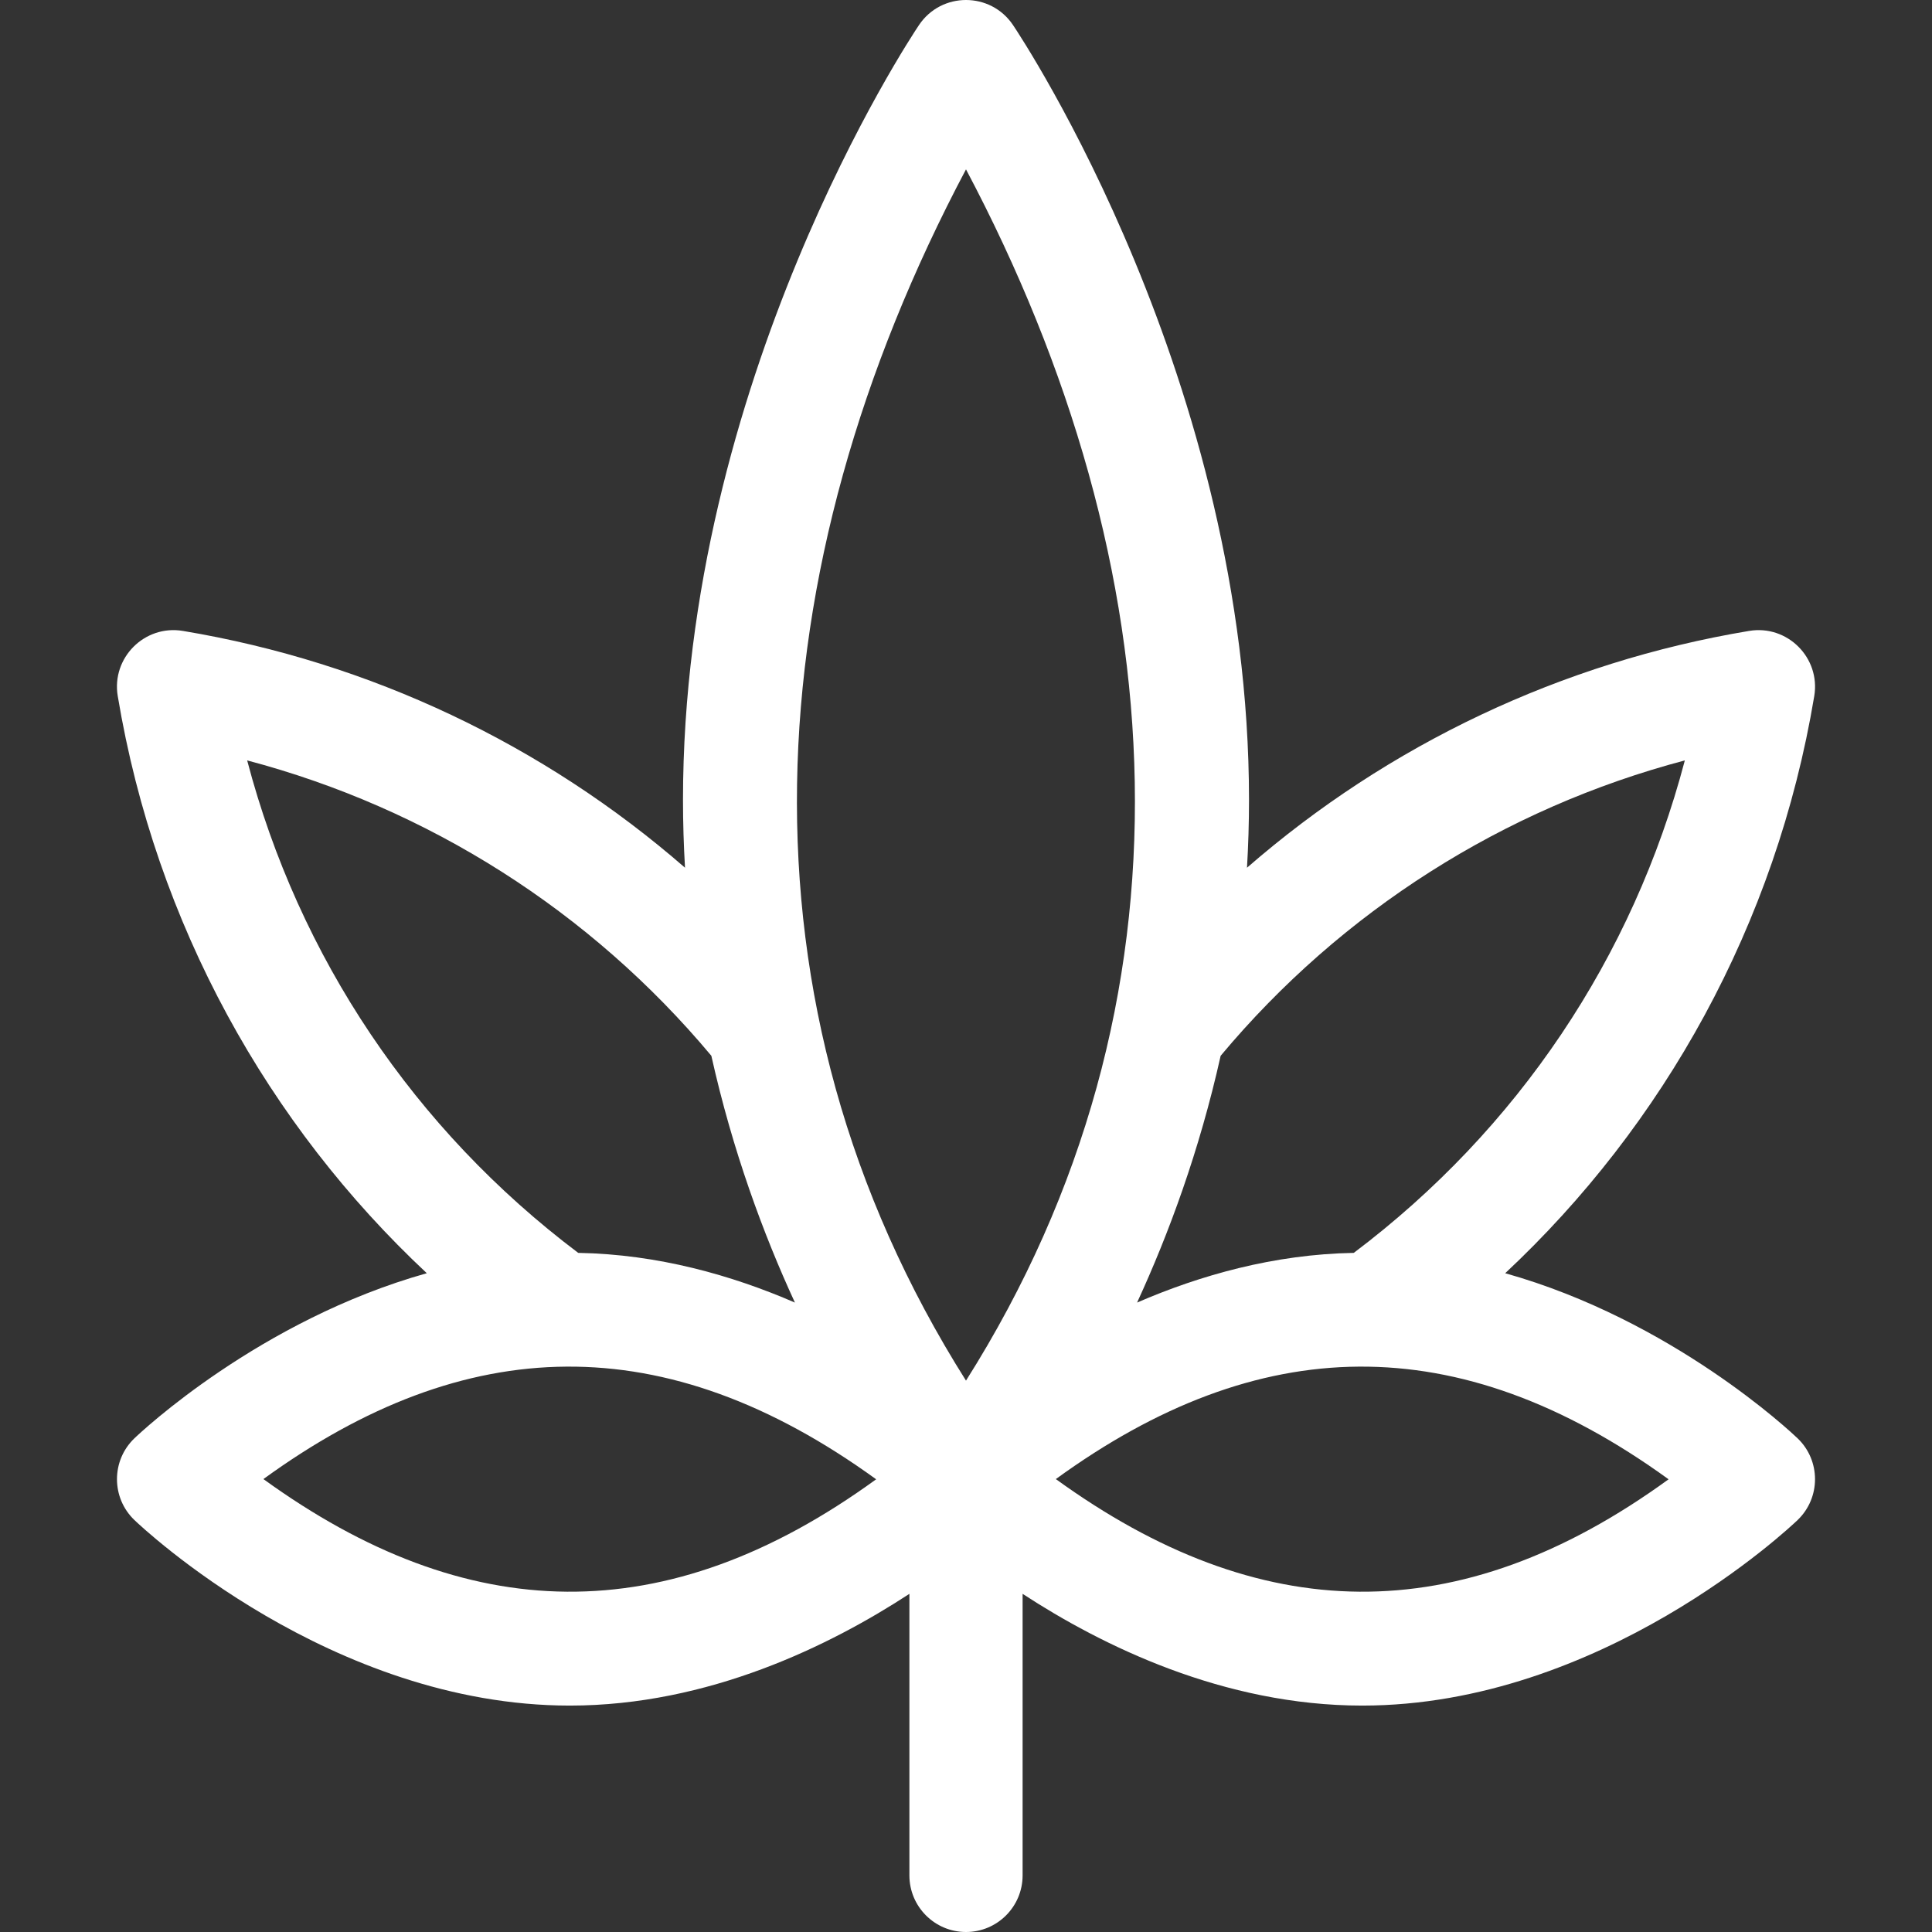<?xml version="1.0" encoding="iso-8859-1"?>
<!-- Generator: Adobe Illustrator 19.0.0, SVG Export Plug-In . SVG Version: 6.00 Build 0)  -->
<svg xmlns="http://www.w3.org/2000/svg" xmlns:xlink="http://www.w3.org/1999/xlink" version="1.1" id="Capa_1" x="0px" y="0px" viewBox="0 0 512.001 512.001" style="enable-background:new 0 0 512.001 512.001;" xml:space="preserve" width="512px" height="512px">
<rect x="0" y="0" width="512.001" height="512.001" fill="#333333" stroke="none"/>
<g>
	<g>
		<path d="M398.896,337.417c41.875-39.177,71.787-92.259,81.903-152.956c1.69-10.139-7.12-18.956-17.262-17.262    c-49.639,8.273-95.584,30.129-133.07,62.755c0.343-5.874,0.534-11.857,0.534-17.958c0-110.992-59.996-201.567-62.55-205.368    c-5.936-8.835-18.963-8.839-24.901,0C240.996,10.429,181,101.004,181,211.996c0,6.101,0.191,12.084,0.534,17.958    c-37.486-32.625-83.431-54.482-133.07-62.755c-10.141-1.692-18.952,7.119-17.262,17.262    c10.1,60.601,39.968,113.722,81.903,152.956c-44.323,12.449-75.824,42.161-77.479,43.746c-6.168,5.905-6.166,15.768,0,21.672    C37.723,404.842,87.715,452,151,452c36.737,0,68.992-15.891,90.001-29.616v74.617c0,8.284,6.716,15,15,15c8.284,0,15-6.716,15-15    v-74.617C292.011,436.109,324.266,452,361.003,452c63.285,0,113.277-47.158,115.375-49.165c6.165-5.905,6.164-15.768-0.003-21.672    C474.72,379.579,443.217,349.867,398.896,337.417z M323.486,279.791c32.052-38.341,75.036-65.591,123.012-78.274    c-13.707,52.127-44.274,97.756-87.735,130.508c-21.118,0.37-40.694,5.917-57.424,13.168    C309.691,327.073,317.847,305.054,323.486,279.791z M65.501,201.516c47.975,12.684,90.958,39.935,123.012,78.275    c5.639,25.263,13.795,47.283,22.147,65.402c-16.73-7.251-36.305-12.798-57.424-13.168    C109.775,299.273,79.208,253.643,65.501,201.516z M69.806,391.972c53.642-38.979,106.376-40.508,162.383,0.056    C176.362,432.593,123.584,430.916,69.806,391.972z M255.999,365.885c-63.094-99.986-56.283-214.746,0-321.004    C311.826,150.273,319.434,265.481,255.999,365.885z M279.809,391.972c53.642-38.979,106.376-40.508,162.383,0.056    C386.365,432.593,333.587,430.916,279.809,391.972z" fill="#FFFFFF"/>
	</g>
</g>
<g>
</g>
<g>
</g>
<g>
</g>
<g>
</g>
<g>
</g>
<g>
</g>
<g>
</g>
<g>
</g>
<g>
</g>
<g>
</g>
<g>
</g>
<g>
</g>
<g>
</g>
<g>
</g>
<g>
</g>
</svg>
